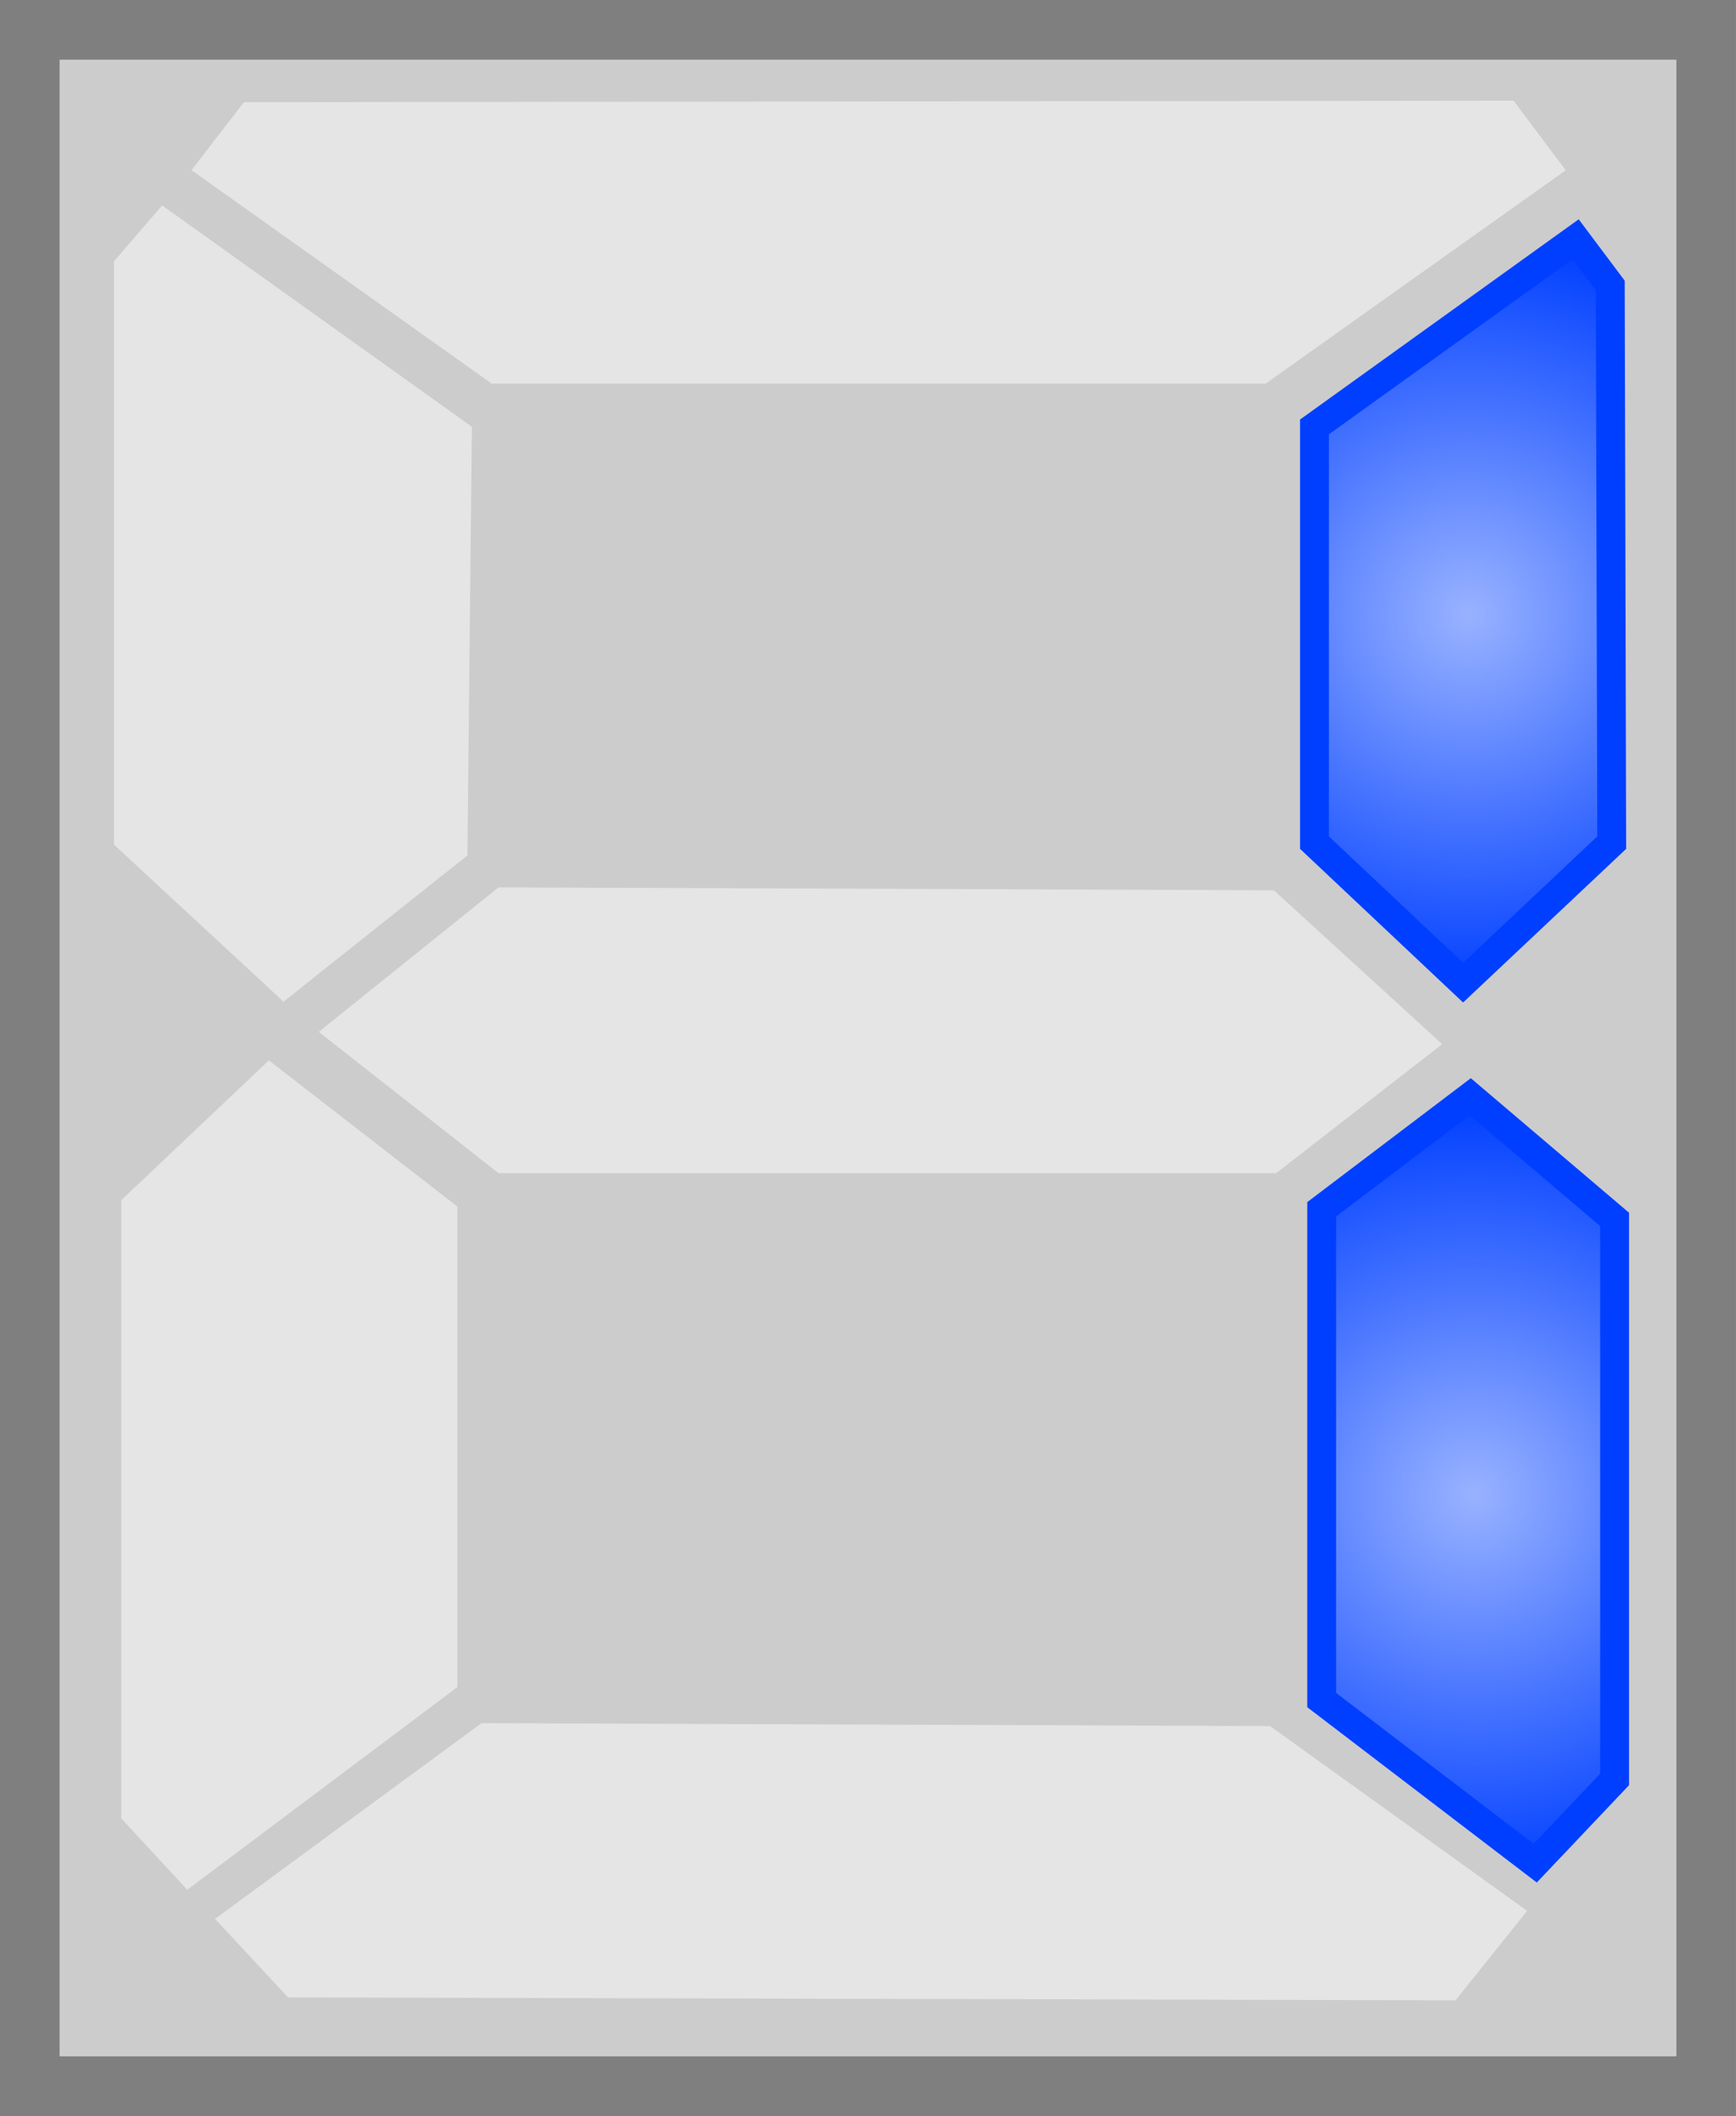 <svg xmlns="http://www.w3.org/2000/svg" xmlns:xlink="http://www.w3.org/1999/xlink" version="1.1" width="60.157" height="73.295" viewBox="0.3 0.362 60.157 73.295">
  <defs>
    <radialGradient id="grad_1" cx="0.518" cy="0.505" r="0.673">
      <stop offset="0" stop-color="#99B2FF" stop-opacity="1"/>
      <stop offset="1" stop-color="#003FFF" stop-opacity="1"/>
    </radialGradient>
    <radialGradient id="grad_2" cx="0.52" cy="0.519" r="0.676">
      <stop offset="0" stop-color="#99B2FF" stop-opacity="1"/>
      <stop offset="1" stop-color="#003FFF" stop-opacity="1"/>
    </radialGradient>
  <radialGradient id="grad_1-,0,0,1,-230.15,-139.45" cx="51.181" cy="21.643" r="13.196" gradientUnits="userSpaceOnUse">
      <stop offset="0" stop-color="#99B2FF" stop-opacity="1"/>
      <stop offset="1" stop-color="#003FFF" stop-opacity="1"/>
    </radialGradient><radialGradient id="grad_2-,0,0,1,-241.9,-129.1" cx="51.379" cy="52.124" r="13.589" gradientUnits="userSpaceOnUse">
      <stop offset="0" stop-color="#99B2FF" stop-opacity="1"/>
      <stop offset="1" stop-color="#003FFF" stop-opacity="1"/>
    </radialGradient></defs>
  <!-- Exported by Scratch - http://scratch.mit.edu/ -->
  <path id="ID0.7634384990669787" fill="#CCCCCC" stroke="#7F7F7F" stroke-width="2.065" d="M 1.332 1.395 L 59.424 1.395 L 59.424 72.625 L 1.332 72.625 L 1.332 1.395 Z "/>
  <path id="ID0.011029717978090048" fill="url(#grad_1-,0,0,1,-230.15,-139.45)" stroke="#003FFF" stroke-linecap="round" d="M 45.85 15.15 L 54.9 8.65 L 56.1 10.25 L 56.15 29.55 L 51 34.4 L 45.85 29.55 L 45.85 15.15 Z " stroke-width="1"/>
  <path id="ID0.9163109455257654" fill="#E5E5E5" stroke="#E5E5E5" stroke-linecap="round" d="M 7.65 6.15 L 9 4.4 L 52.5 4.35 L 53.85 6.15 L 44 13.15 L 17.5 13.15 L 7.65 6.15 Z " stroke-width="1"/>
  <path id="ID0.8086974886246026" fill="#E5E5E5" stroke="#E5E5E5" stroke-linecap="round" d="M 4.75 9.6 L 6 8.15 L 16.15 15.4 L 16 29.75 L 10.15 34.4 L 4.75 29.4 L 4.75 9.6 Z " stroke-width="1"/>
  <path id="ID0.5550704752095044" fill="#E5E5E5" stroke="#E5E5E5" stroke-linecap="round" d="M 17.75 31.6 L 44.25 31.7 L 49.5 36.5 L 44.35 40.5 L 17.75 40.5 L 12.15 36.1 L 17.75 31.6 Z " stroke-width="1"/>
  <path id="ID0.9545283783227205" fill="url(#grad_2-,0,0,1,-241.9,-129.1)" stroke="#003FFF" stroke-linecap="round" d="M 46.1 42.25 L 51.25 38.35 L 56.25 42.6 L 56.25 62 L 53.5 64.9 L 46.1 59.25 L 46.1 42.25 Z " stroke-width="1"/>
  <path id="ID0.08932892605662346" fill="#E5E5E5" stroke="#E5E5E5" stroke-linecap="round" d="M 5 42.15 L 9.65 37.75 L 15.65 42.4 L 15.65 58.55 L 6.85 65.15 L 5 63.15 L 5 42.15 Z " stroke-width="1"/>
  <path id="ID0.9426794587634504" fill="#E5E5E5" stroke="#E5E5E5" stroke-linecap="round" d="M 17.15 60.55 L 44.15 60.65 L 52.5 66.65 L 50.5 69.15 L 10.5 69.05 L 8.5 66.9 L 17.15 60.55 Z " stroke-width="1"/>
</svg>